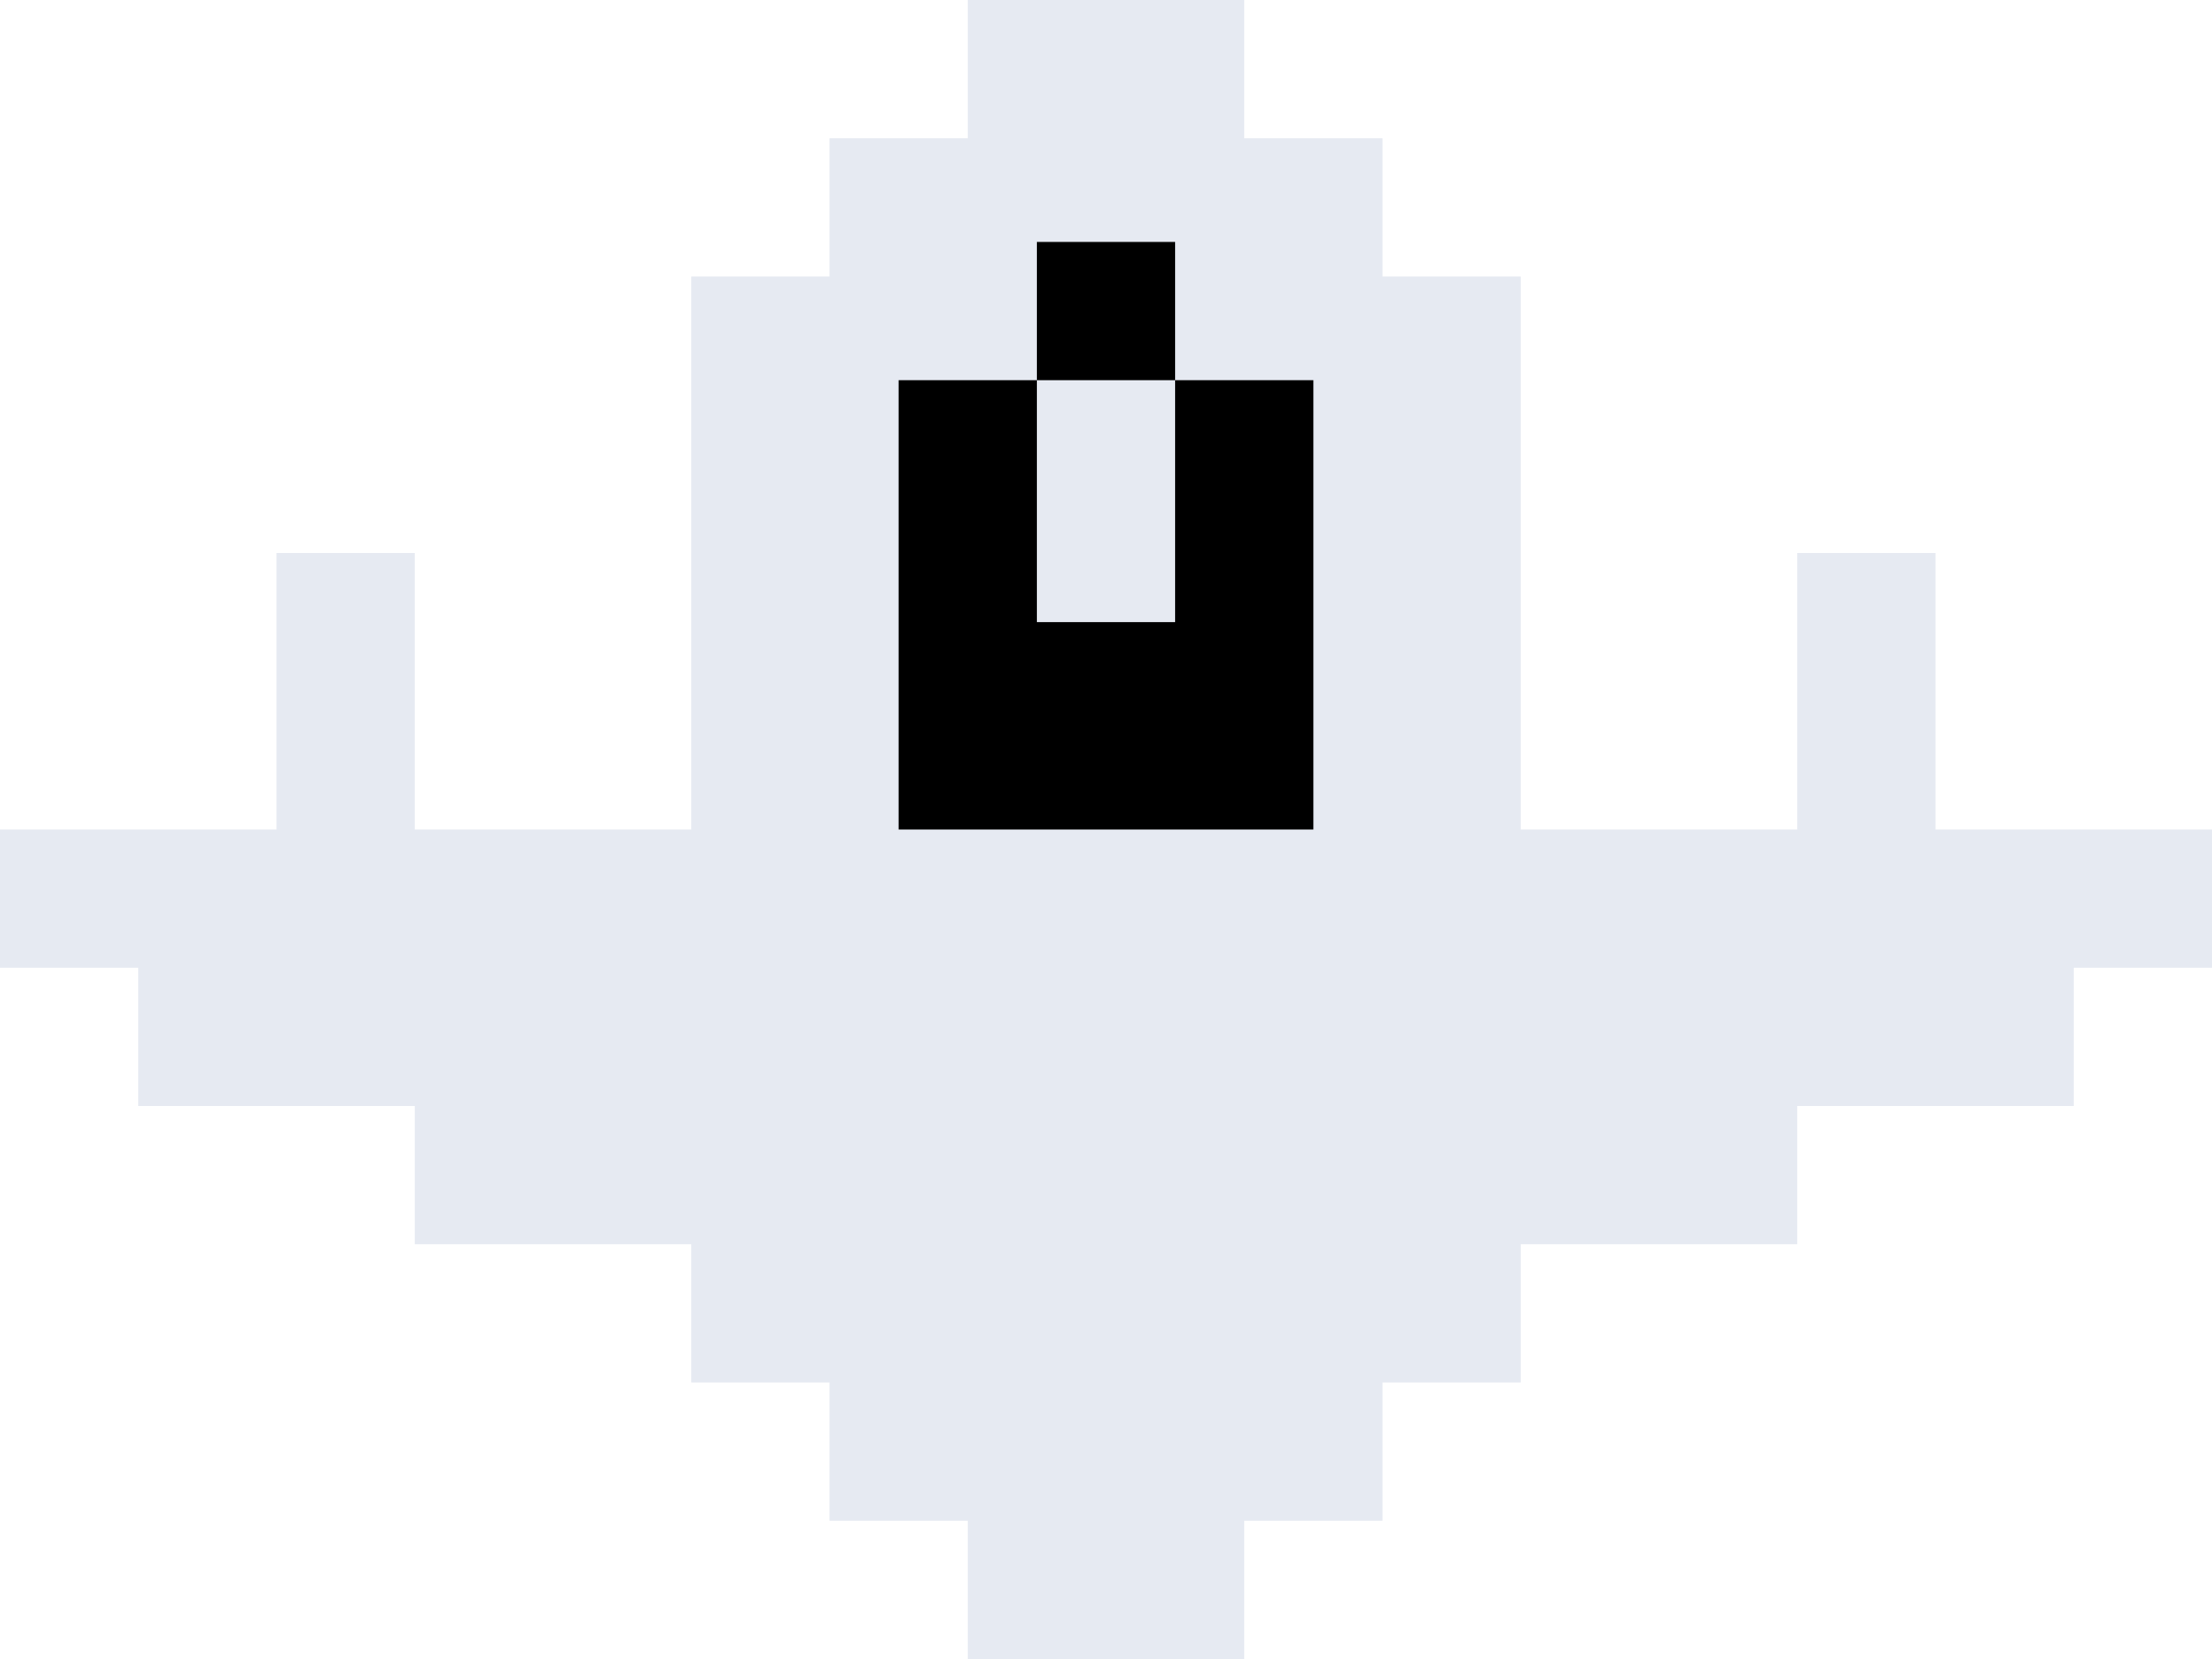 <svg width="64" height="48" viewBox="0 0 64 48" fill="none" xmlns="http://www.w3.org/2000/svg">
<g clip-path="url(#clip0_22_194)">
<g filter="url(#filter0_ii_22_194)">
<path fill-rule="evenodd" clip-rule="evenodd" d="M36 0H28V4H24V8H20V24H12V16H8V24H0V28H4V32H12V36H20V40H24V44H28V48H36V44H40V40H44V36H52V32H60V28H64V24H56V16H52V24H44V8H40V4H36V0Z" fill="#E6EAF2"/>
</g>
<path fill-rule="evenodd" clip-rule="evenodd" d="M34 7H30V11H26V24H30H34H38V11H34V7ZM34 18V11H30V18H34Z" fill="black"/>
</g>
<defs>
<filter id="filter0_ii_22_194" x="0" y="0" width="64" height="48" filterUnits="userSpaceOnUse" color-interpolation-filters="sRGB">
<feFlood flood-opacity="0" result="BackgroundImageFix"/>
<feBlend mode="normal" in="SourceGraphic" in2="BackgroundImageFix" result="shape"/>
<feColorMatrix in="SourceAlpha" type="matrix" values="0 0 0 0 0 0 0 0 0 0 0 0 0 0 0 0 0 0 127 0" result="hardAlpha"/>
<feOffset dy="1"/>
<feComposite in2="hardAlpha" operator="arithmetic" k2="-1" k3="1"/>
<feColorMatrix type="matrix" values="0 0 0 0 1 0 0 0 0 1 0 0 0 0 1 0 0 0 1 0"/>
<feBlend mode="normal" in2="shape" result="effect1_innerShadow_22_194"/>
<feColorMatrix in="SourceAlpha" type="matrix" values="0 0 0 0 0 0 0 0 0 0 0 0 0 0 0 0 0 0 127 0" result="hardAlpha"/>
<feOffset dy="-1"/>
<feComposite in2="hardAlpha" operator="arithmetic" k2="-1" k3="1"/>
<feColorMatrix type="matrix" values="0 0 0 0 0 0 0 0 0 0 0 0 0 0 0 0 0 0 0.2 0"/>
<feBlend mode="normal" in2="effect1_innerShadow_22_194" result="effect2_innerShadow_22_194"/>
</filter>
<clipPath id="clip0_22_194">
<rect width="64" height="48" fill="white"/>
</clipPath>
</defs>
</svg>
